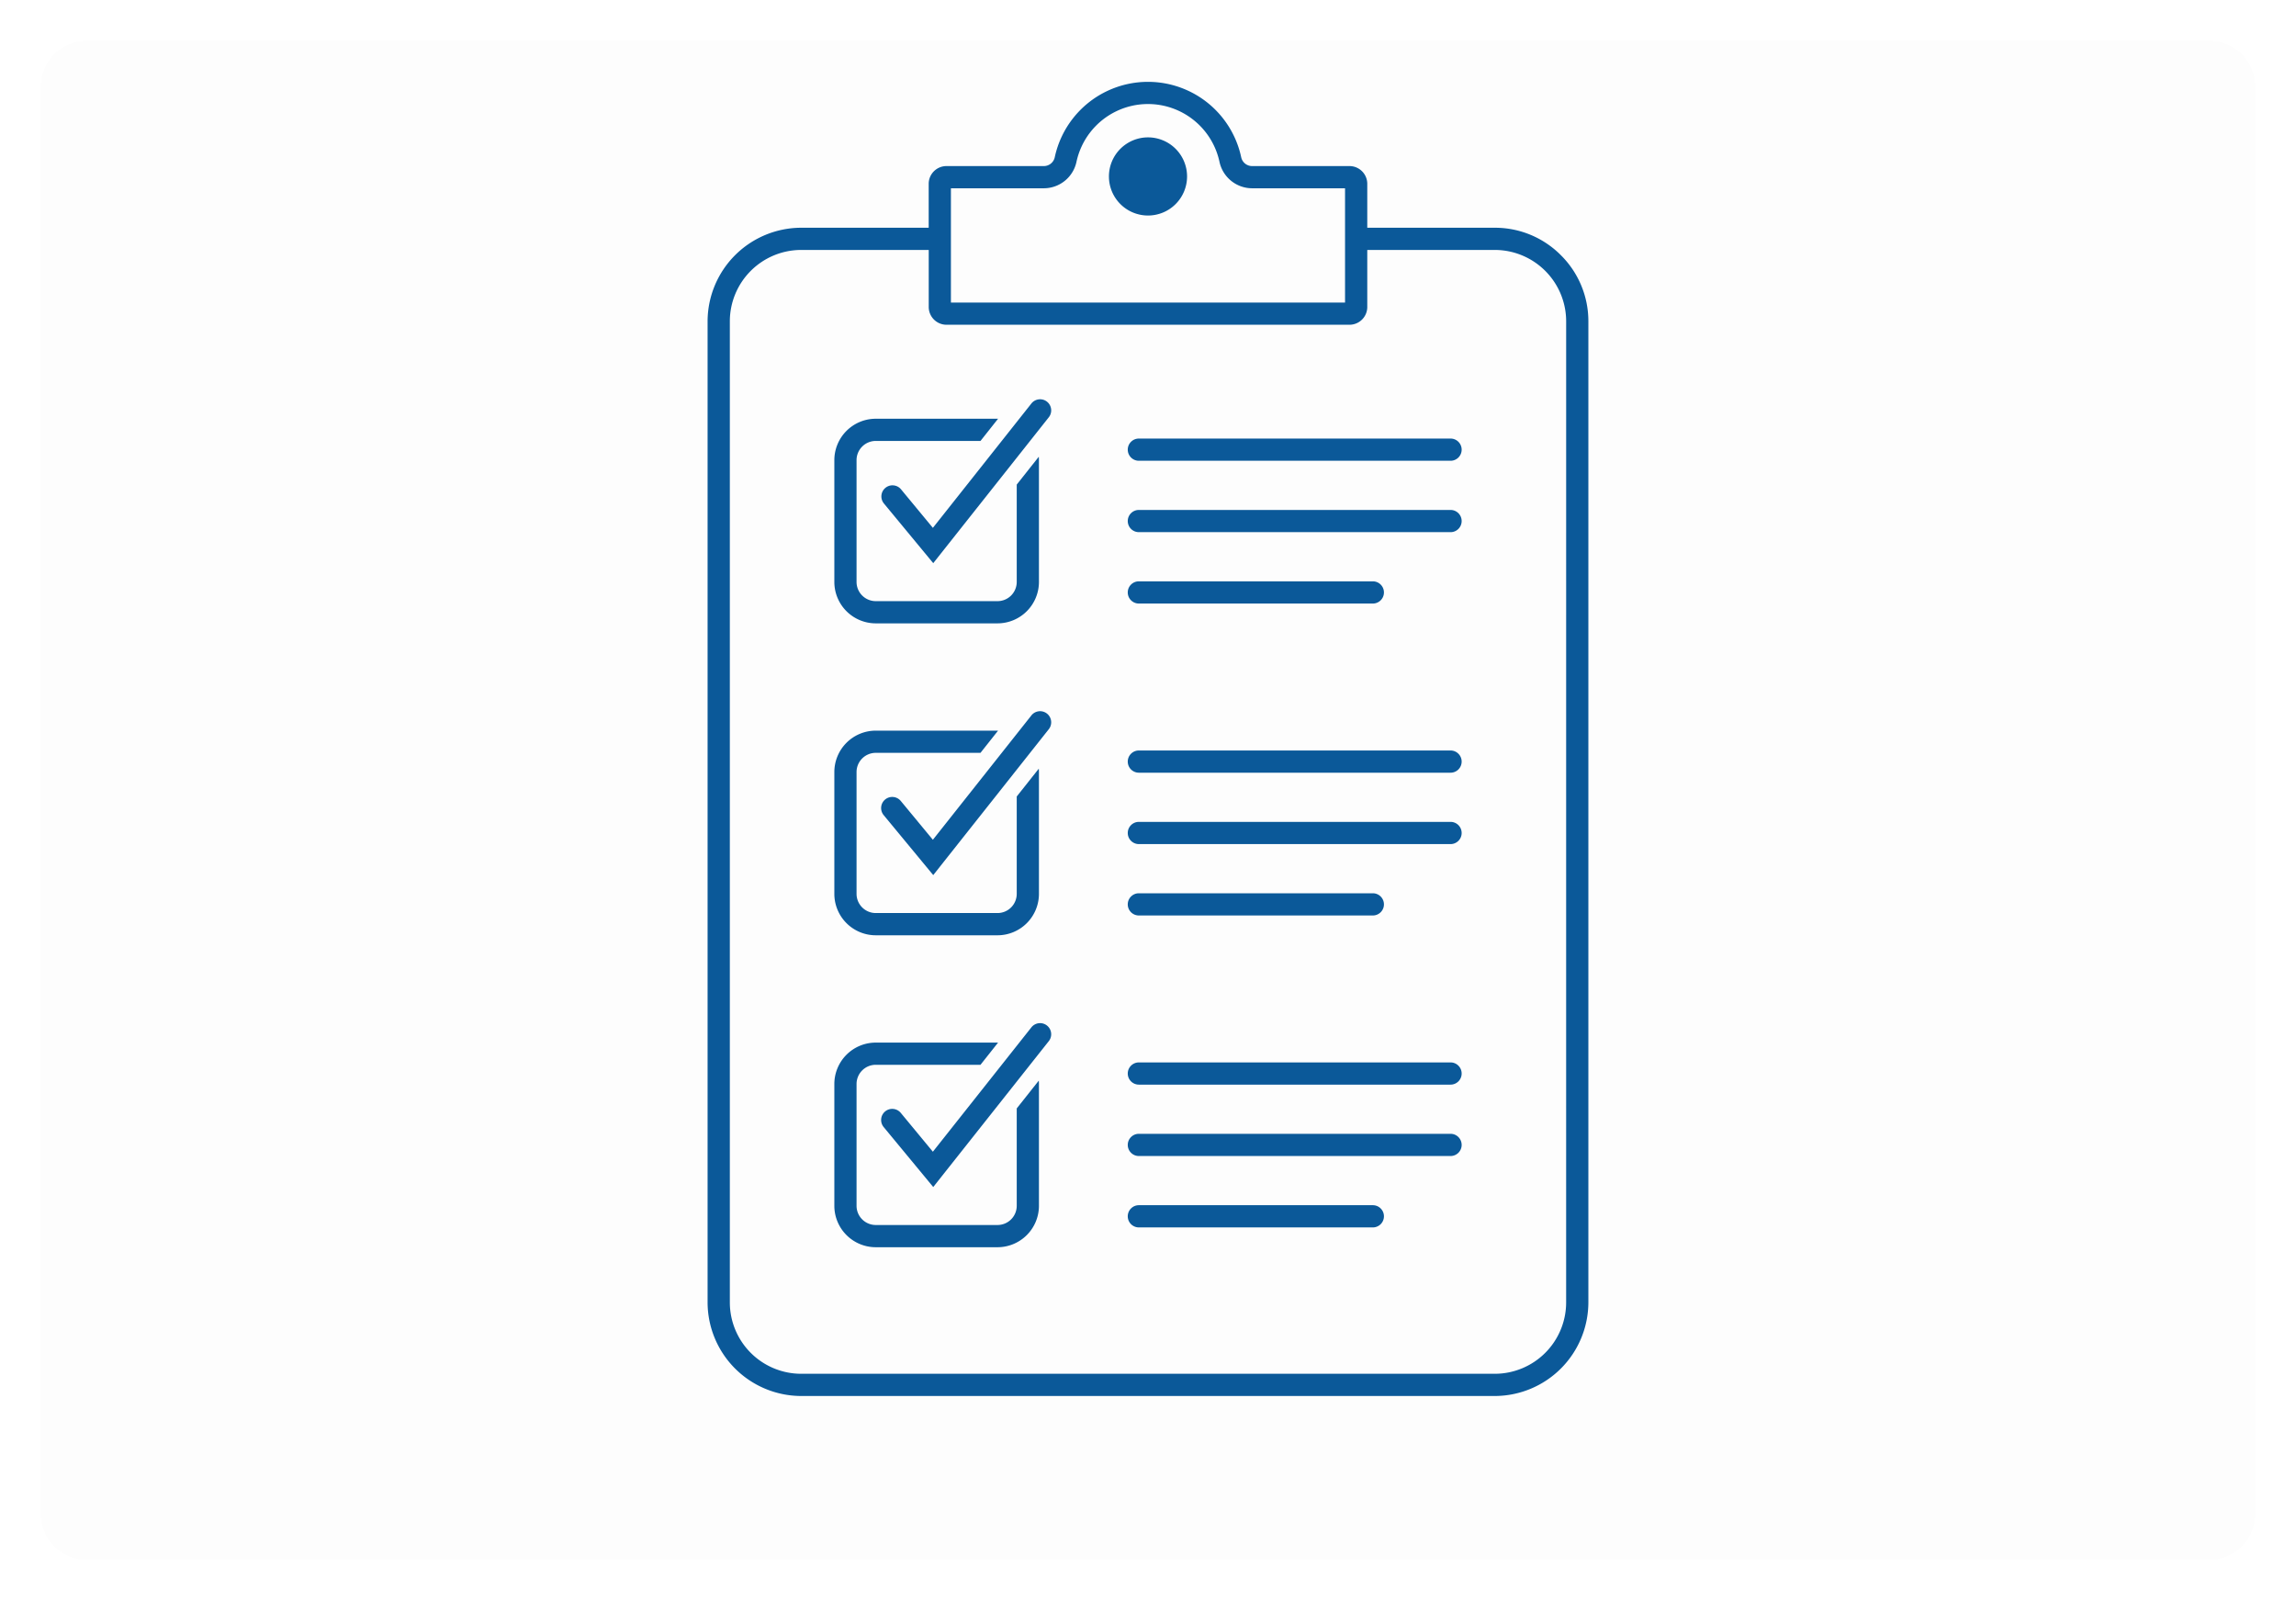 <svg xmlns="http://www.w3.org/2000/svg" xmlns:xlink="http://www.w3.org/1999/xlink" width="505" height="352" viewBox="0 0 505 352">
  <defs>
    <filter id="Trazado_624095" x="0" y="0" width="505" height="352" filterUnits="userSpaceOnUse">
      <feOffset dy="5" input="SourceAlpha"/>
      <feGaussianBlur stdDeviation="3" result="blur"/>
      <feFlood flood-opacity="0.161"/>
      <feComposite operator="in" in2="blur"/>
      <feComposite in="SourceGraphic"/>
    </filter>
  </defs>
  <g id="Grupo_897742" data-name="Grupo 897742" transform="translate(-851 -3529)">
    <g id="Grupo_894341" data-name="Grupo 894341" transform="translate(860 3533)">
      <g transform="matrix(1, 0, 0, 1, -9, -4)" filter="url(#Trazado_624095)">
        <path id="Trazado_624095-2" data-name="Trazado 624095" d="M10,0H477a10,10,0,0,1,10,10V324a10,10,0,0,1-10,10H10A10,10,0,0,1,0,324V10A10,10,0,0,1,10,0Z" transform="translate(9 4)" fill="#fdfdfd"/>
      </g>
    </g>
    <path id="Trazado_624094" data-name="Trazado 624094" d="M2980.963,854.63a20.427,20.427,0,0,0-14.533-6.041h-28.054v-9.655a3.912,3.912,0,0,0-3.907-3.907h-21.418a2.452,2.452,0,0,1-2.4-1.925,20.968,20.968,0,0,0-41.015,0,2.452,2.452,0,0,1-2.4,1.925h-21.418a3.911,3.911,0,0,0-3.907,3.907v9.655h-28.054a20.629,20.629,0,0,0-20.576,20.574v215.769a20.629,20.629,0,0,0,20.576,20.574H2966.43a20.629,20.629,0,0,0,20.576-20.574V869.163A20.43,20.43,0,0,0,2980.963,854.63ZM2846.8,839.91h20.441a7.359,7.359,0,0,0,7.173-5.8,16.084,16.084,0,0,1,31.459,0,7.359,7.359,0,0,0,7.173,5.8h20.441v25.13H2846.8Zm135.318,245.022a15.709,15.709,0,0,1-15.692,15.69H2813.866a15.709,15.709,0,0,1-15.692-15.69V869.163a15.709,15.709,0,0,1,15.692-15.691h28.054v12.544a3.911,3.911,0,0,0,3.907,3.907h88.642a3.912,3.912,0,0,0,3.907-3.907V853.472h28.054a15.709,15.709,0,0,1,15.692,15.691ZM2881.555,837.309a8.593,8.593,0,1,1,8.593,8.593A8.593,8.593,0,0,1,2881.555,837.309Zm-15.427,61.641c.02.247.033.5.033.747v26.787a9.117,9.117,0,0,1-9.107,9.107h-26.787a9.118,9.118,0,0,1-9.107-9.107V899.7a9.118,9.118,0,0,1,9.107-9.107h26.787l.117,0-3.866,4.881h-23.038a4.228,4.228,0,0,0-4.223,4.223v26.787a4.228,4.228,0,0,0,4.223,4.223h26.787a4.228,4.228,0,0,0,4.223-4.223V905.073Zm-23.215,23.405L2832.039,909.2a2.442,2.442,0,0,1,3.764-3.111l7.03,8.5,3.433-4.333,18.243-23.027a2.442,2.442,0,0,1,3.828,3.033Zm113.781-22.52h-68.554a2.442,2.442,0,0,1,0-4.884h68.554a2.442,2.442,0,0,1,0,4.884Zm0,15.7h-68.554a2.442,2.442,0,1,1,0-4.884h68.554a2.442,2.442,0,1,1,0,4.884Zm-17.094,15.7h-51.461a2.442,2.442,0,1,1,0-4.884H2939.6a2.442,2.442,0,1,1,0,4.884Zm-73.472,36.314c.02.247.033.5.033.747v26.787a9.118,9.118,0,0,1-9.107,9.107h-26.787a9.118,9.118,0,0,1-9.107-9.107V968.292a9.118,9.118,0,0,1,9.107-9.107h26.787l.117,0-3.866,4.881h-23.038a4.228,4.228,0,0,0-4.223,4.223v26.787a4.228,4.228,0,0,0,4.223,4.223h26.787a4.228,4.228,0,0,0,4.223-4.223V973.668Zm-23.215,23.405-10.875-13.157a2.442,2.442,0,1,1,3.764-3.111l7.03,8.5,21.676-27.361a2.442,2.442,0,0,1,3.828,3.033Zm113.781-22.52h-68.554a2.442,2.442,0,0,1,0-4.884h68.554a2.442,2.442,0,0,1,0,4.884Zm0,15.7h-68.554a2.442,2.442,0,0,1,0-4.884h68.554a2.442,2.442,0,0,1,0,4.884Zm-17.094,15.7h-51.461a2.442,2.442,0,1,1,0-4.884H2939.6a2.442,2.442,0,1,1,0,4.884Zm-73.472,36.314c.02.247.033.5.033.748v26.787a9.118,9.118,0,0,1-9.107,9.107h-26.787a9.118,9.118,0,0,1-9.107-9.107v-26.787a9.118,9.118,0,0,1,9.107-9.107h26.787l.117,0-3.866,4.881h-23.038a4.228,4.228,0,0,0-4.223,4.223v26.787a4.228,4.228,0,0,0,4.223,4.223h26.787a4.228,4.228,0,0,0,4.223-4.223v-21.411Zm-23.215,23.405-10.875-13.156a2.442,2.442,0,1,1,3.764-3.111l7.03,8.5,21.676-27.361a2.442,2.442,0,0,1,3.828,3.033Zm113.781-22.52h-68.554a2.442,2.442,0,0,1,0-4.884h68.554a2.442,2.442,0,0,1,0,4.884Zm0,15.7h-68.554a2.442,2.442,0,1,1,0-4.884h68.554a2.442,2.442,0,1,1,0,4.884Zm-17.094,15.7h-51.461a2.442,2.442,0,0,1,0-4.884H2939.6a2.442,2.442,0,0,1,0,4.884Z" transform="translate(-1786.648 2730.495)" fill="#0b5999"/>
  </g>
</svg>
